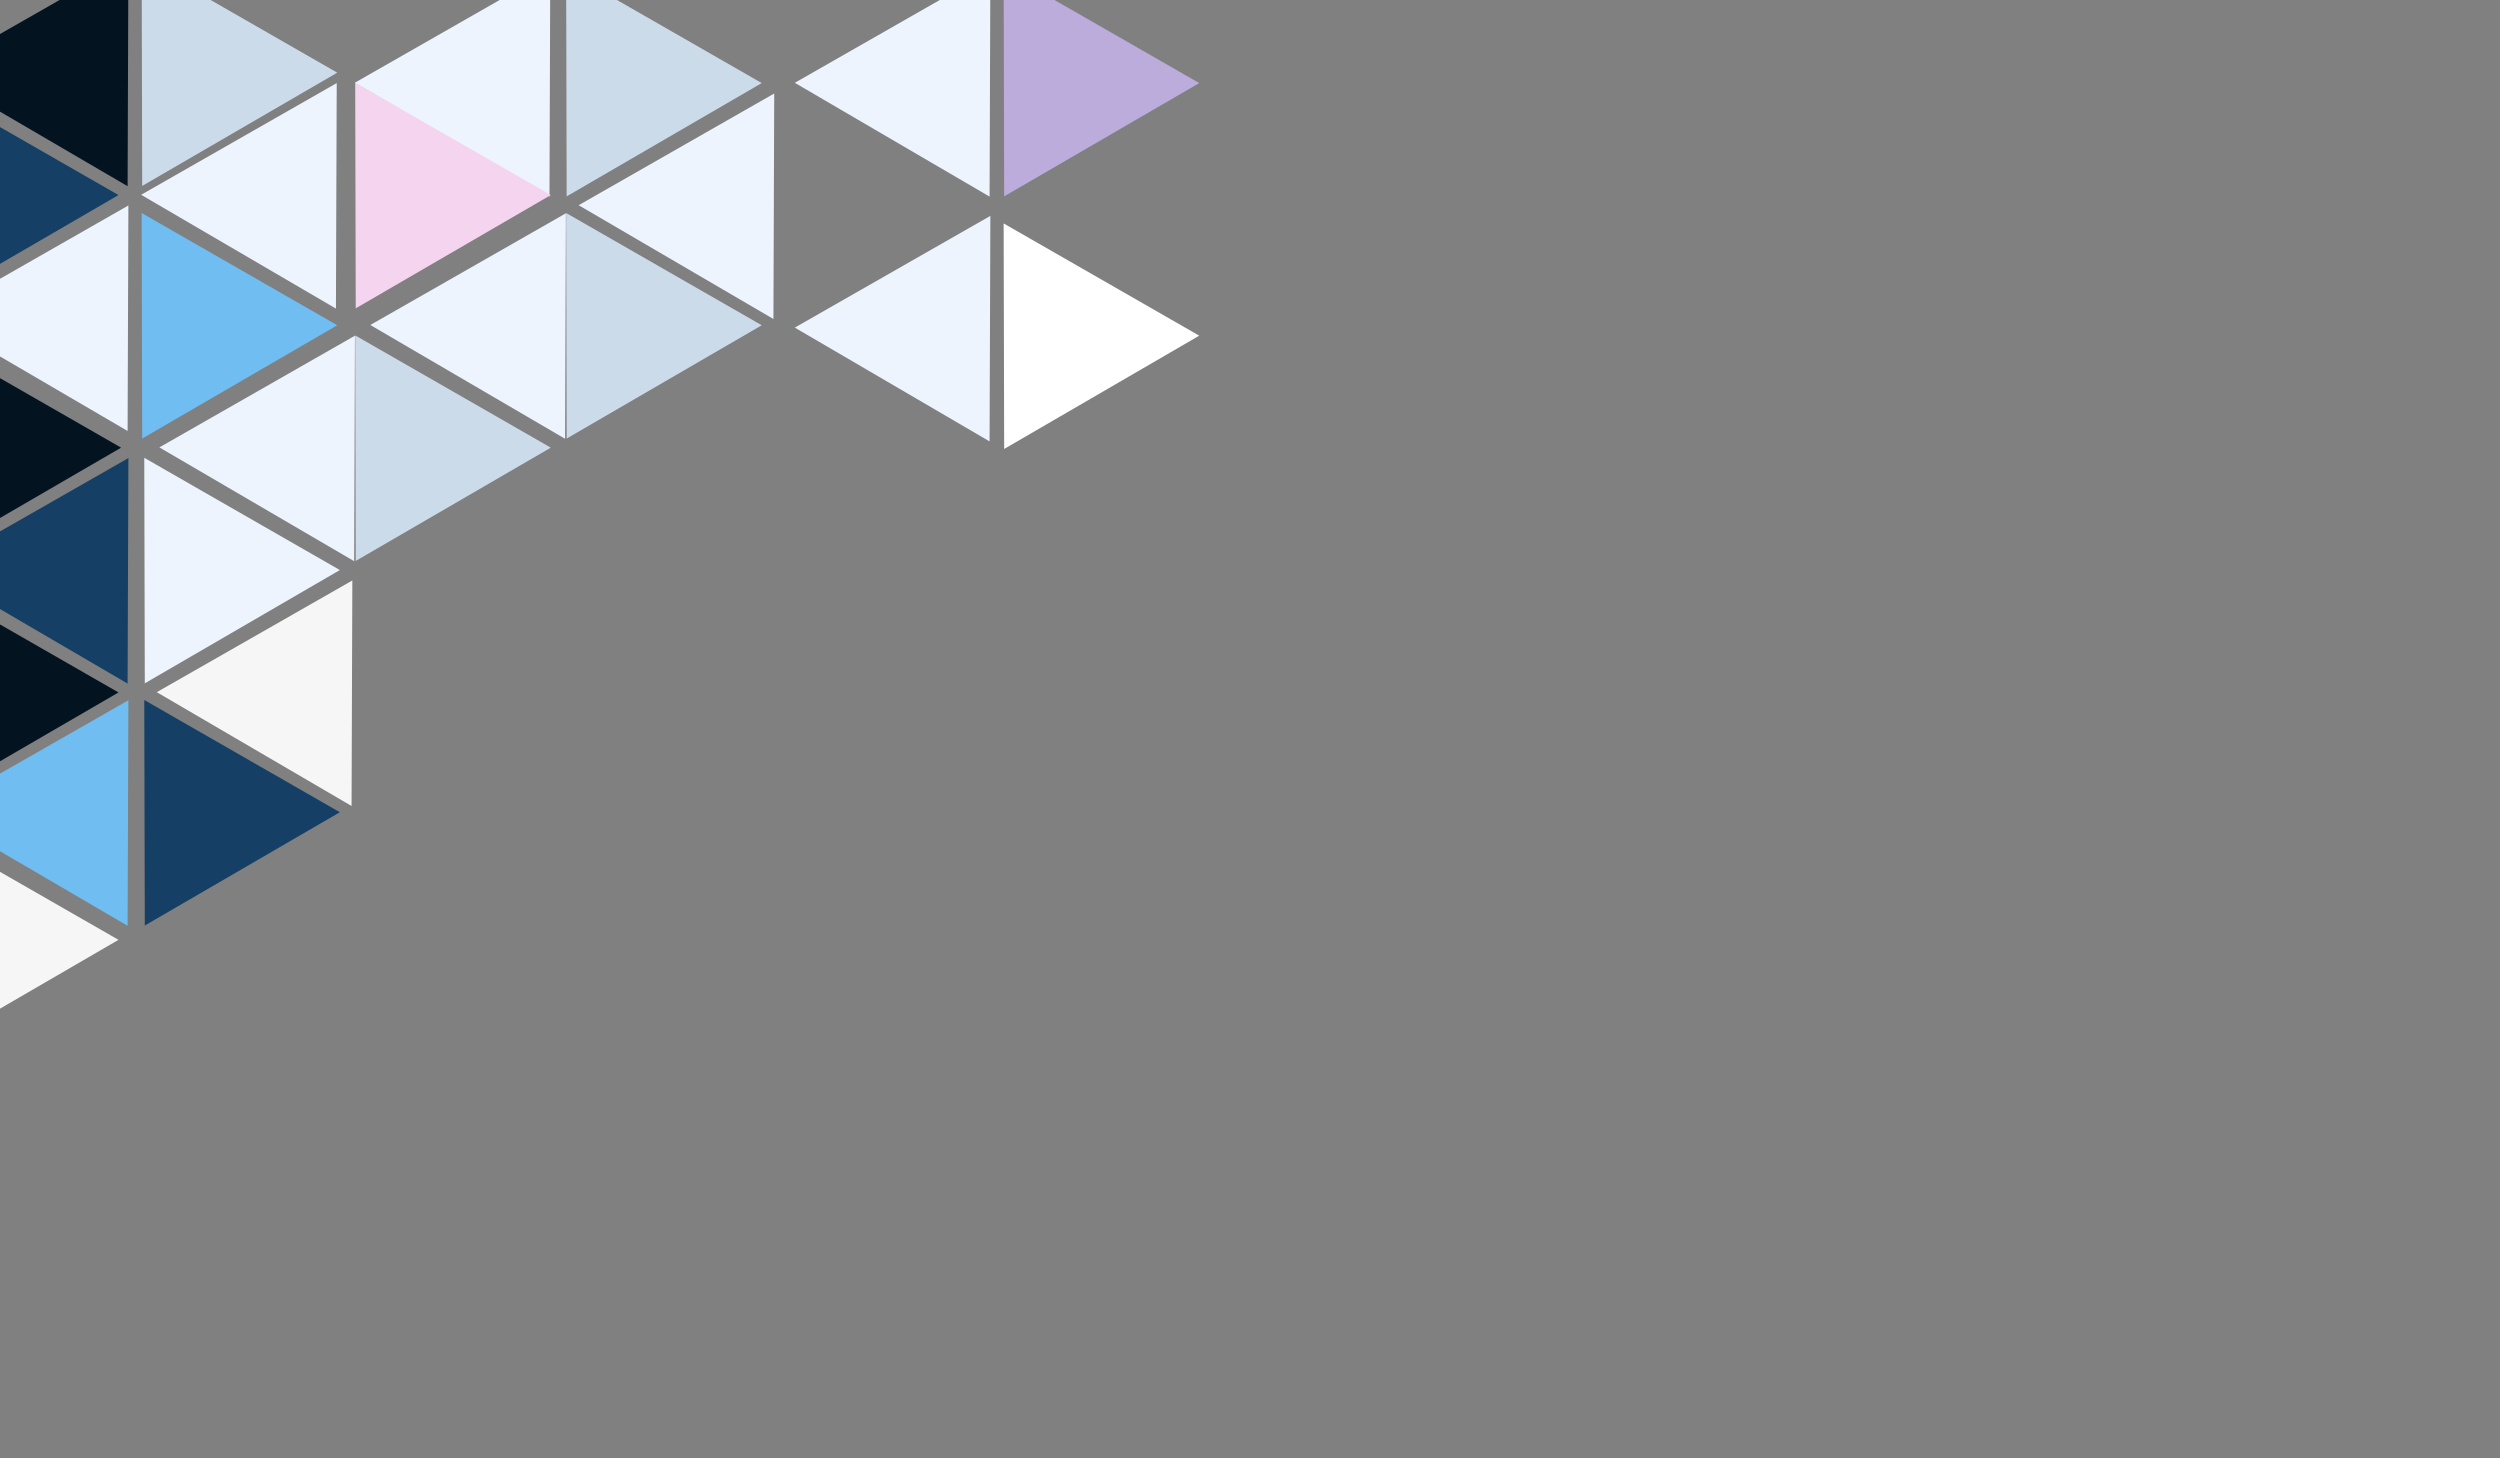 <?xml version="1.0" encoding="utf-8"?>
<!-- Generator: Adobe Illustrator 19.0.1, SVG Export Plug-In . SVG Version: 6.00 Build 0)  -->
<svg version="1.1" id="Слой_1" xmlns="http://www.w3.org/2000/svg" xmlns:xlink="http://www.w3.org/1999/xlink" x="0px" y="0px"
	 viewBox="0 0 960 560" style="enable-background:new 0 0 960 560;" xml:space="preserve">
<rect x="0" y="0" width="960" height="560" fill="#808080" stroke="none"/>
<style type="text/css">
	.st0{fill:#EDF4FE;}
	.st1{fill:#03131F;}
	.st2{fill:#70BDF2;}
	.st3{fill:#CCDBEA;}
	.st4{fill:#F4D4EF;}
	.st5{fill:#153F65;}
	.st6{fill:#FFFFFF;}
	.st7{fill:#BCACDB;}
	.st8{fill:#F7F6F6;}
</style>
<polygon class="st0" points="217,168.5 142.2,124.8 217.3,81.9 "/>
<polygon class="st0" points="211,75.5 136.2,31.8 211.3,-11.1 "/>
<polygon class="st1" points="49,71.5 -25.8,27.8 49.3,-15.1 "/>
<polygon class="st0" points="136,215.5 61.2,171.8 136.3,128.9 "/>
<polygon class="st0" points="129,118.5 54.2,74.8 129.3,31.9 "/>
<polygon class="st0" points="297,122.5 222.2,78.8 297.3,35.9 "/>
<polygon class="st0" points="49,165.5 -25.8,121.8 49.3,78.9 "/>
<polygon class="st2" points="54.4,81.8 129.5,124.9 54.6,168.4 "/>
<polygon class="st3" points="54.4,-15.2 129.5,27.9 54.6,71.4 "/>
<polygon class="st3" points="217.4,81.8 292.5,124.9 217.6,168.4 "/>
<polygon class="st3" points="217.4,-11.2 292.5,31.9 217.6,75.4 "/>
<polygon class="st4" points="136.4,31.8 211.5,74.9 136.6,118.4 "/>
<polygon class="st3" points="136.4,128.8 211.5,171.9 136.6,215.4 "/>
<polygon class="st5" points="-29.6,31.8 45.5,74.9 -29.4,118.4 "/>
<polygon class="st0" points="380,75.5 305.2,31.8 380.3,-11.1 "/>
<polygon class="st0" points="380,169.5 305.2,125.8 380.3,82.9 "/>
<polygon class="st6" points="385.4,85.8 460.5,128.9 385.6,172.4 "/>
<polygon class="st7" points="385.4,-11.2 460.5,31.9 385.6,75.4 "/>
<polygon class="st2" points="49,355.5 -25.8,311.8 49.3,268.9 "/>
<polygon class="st5" points="49,262.5 -25.8,218.8 49.3,175.9 "/>
<polygon class="st8" points="135,309.5 60.2,265.8 135.3,222.9 "/>
<polygon class="st5" points="55.4,268.8 130.5,311.9 55.6,355.4 "/>
<polygon class="st1" points="-28.6,128.8 46.5,171.9 -28.4,215.4 "/>
<polygon class="st0" points="55.4,175.8 130.5,218.9 55.6,262.4 "/>
<polygon class="st1" points="-29.6,222.8 45.5,265.9 -29.4,309.4 "/>
<polygon class="st8" points="-29.6,317.8 45.5,360.9 -29.4,404.4 "/>
</svg>
